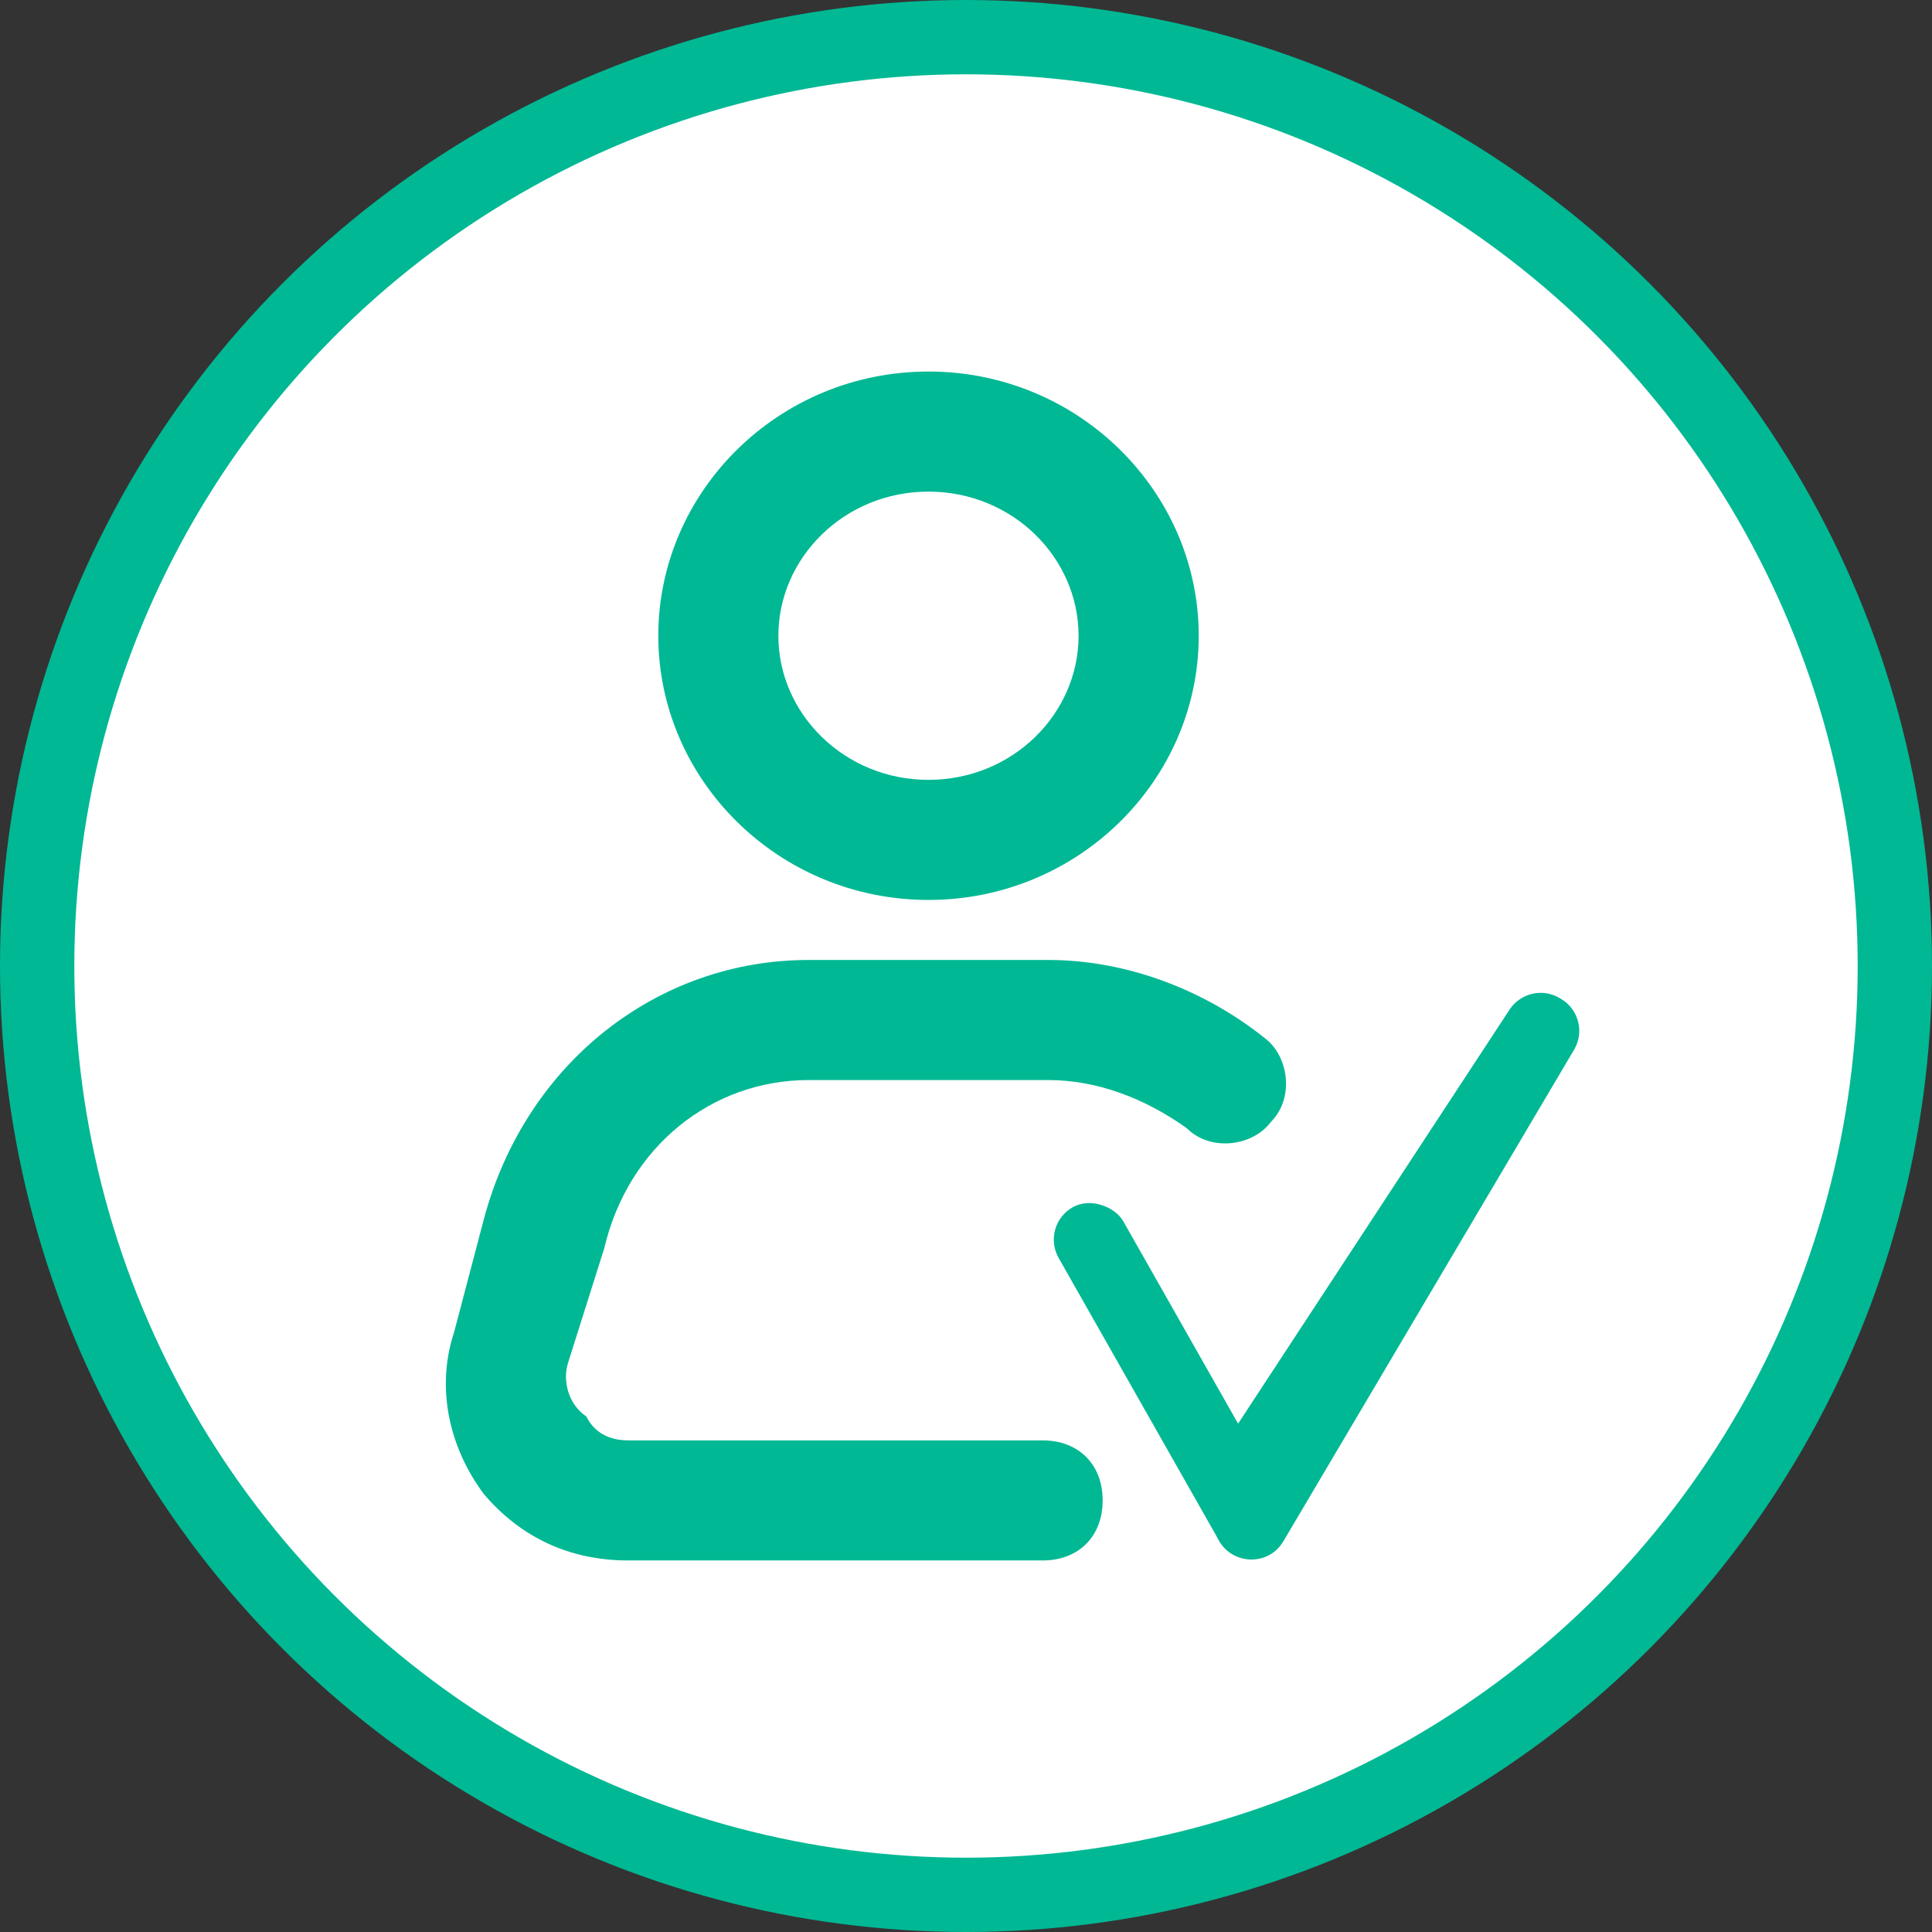 <svg width="26" height="26" viewBox="0 0 26 26" fill="none" xmlns="http://www.w3.org/2000/svg">
<rect x="0" y="0" width="26" height="26" fill="#333333" stroke="none"/>
<circle cx="13" cy="13" r="12.5" fill="white" stroke="#00B894"/>
<path d="M16.132 8.556C16.132 6.616 14.515 5 12.495 5C10.475 5 8.859 6.616 8.859 8.556C8.859 10.495 10.475 12.111 12.495 12.111C14.515 12.111 16.132 10.495 16.132 8.556ZM10.475 8.556C10.475 7.505 11.364 6.616 12.495 6.616C13.627 6.616 14.515 7.505 14.515 8.556C14.515 9.606 13.627 10.495 12.495 10.495C11.364 10.495 10.475 9.606 10.475 8.556ZM8.132 16.798C8.455 15.424 9.586 14.535 10.879 14.535H14.111C14.758 14.535 15.404 14.778 15.97 15.182C16.293 15.505 16.859 15.424 17.101 15.101C17.424 14.778 17.344 14.212 17.02 13.97C16.212 13.323 15.162 12.919 14.111 12.919H10.879C8.859 12.919 7.081 14.293 6.515 16.394L6.111 17.929C5.869 18.657 6.031 19.465 6.515 20.111C7 20.677 7.647 21 8.455 21H14.031C14.515 21 14.839 20.677 14.839 20.192C14.839 19.707 14.515 19.384 14.031 19.384H8.455C8.132 19.384 7.97 19.222 7.889 19.061C7.647 18.899 7.566 18.576 7.647 18.333L8.132 16.798Z" fill="#00B894"/>
<rect x="14" y="16.494" width="1" height="5.35" rx="0.5" transform="rotate(-29.571 14 16.494)" fill="#00B894"/>
<path d="M20.315 13.587C20.462 13.364 20.758 13.295 20.988 13.431L21.008 13.443C21.245 13.583 21.324 13.89 21.183 14.127L17.271 20.742C17.053 21.11 16.504 21.052 16.367 20.648L16.213 20.193C16.164 20.047 16.184 19.887 16.269 19.758L20.315 13.587Z" fill="#00B894"/>
</svg>
